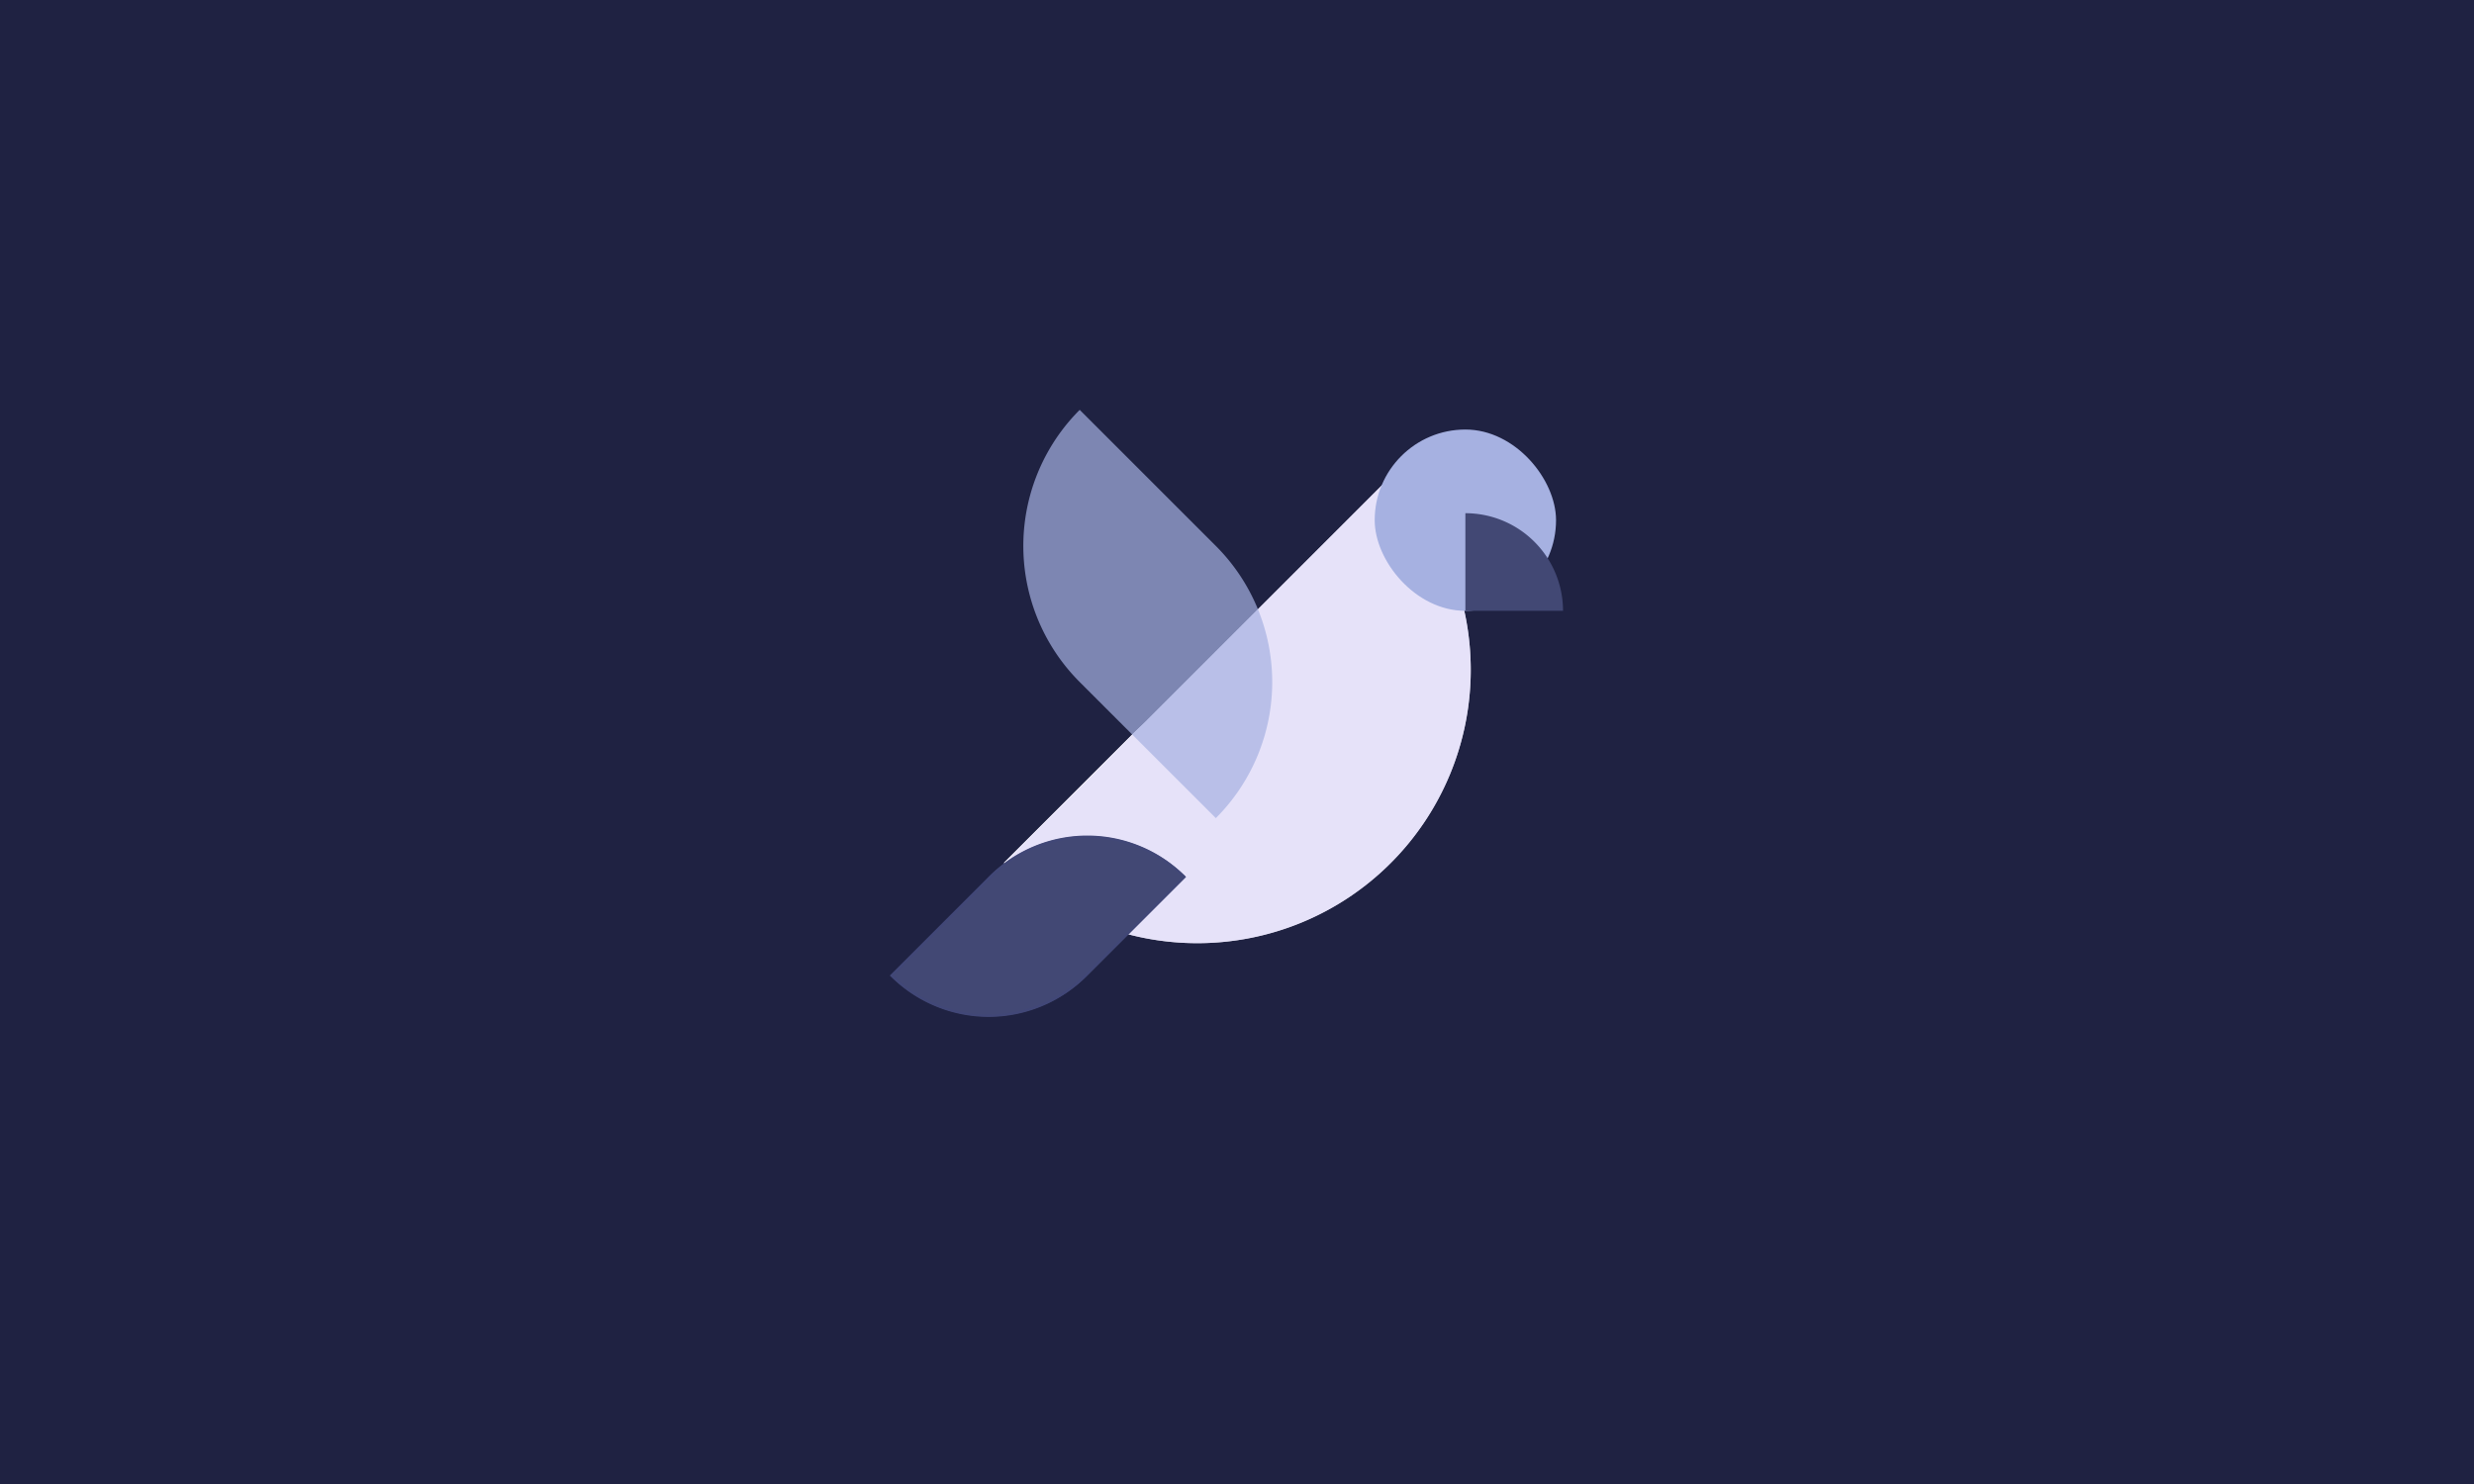 <svg xmlns="http://www.w3.org/2000/svg" width="1000" height="600" viewBox="0 0 1000 600">
  <g id="Group_53" data-name="Group 53" transform="translate(-2045 987)">
    <rect id="Rectangle_46" data-name="Rectangle 46" width="1000" height="600" transform="translate(2045 -987)" fill="#1f2242"/>
    <g id="Group_52" data-name="Group 52" transform="translate(1991.299 -1115.645)">
      <g id="Group_2" data-name="Group 2" transform="translate(413.444 302.309)">
        <path id="Rectangle_19" data-name="Rectangle 19" d="M0,0H221.037a0,0,0,0,1,0,0V0A110.519,110.519,0,0,1,110.519,110.519h0A110.519,110.519,0,0,1,0,0V0A0,0,0,0,1,0,0Z" transform="translate(46.069 175.303) rotate(-45)" fill="#fff"/>
        <path id="Path_1899" data-name="Path 1899" d="M36.652,0A36.652,36.652,0,1,1,0,36.652,36.652,36.652,0,0,1,36.652,0Z" transform="translate(195.913 0)" fill="#fff" opacity="0"/>
        <path id="Path_1898" data-name="Path 1898" d="M56.387,0V56.387A56.387,56.387,0,0,1,0,112.774V56.387A56.387,56.387,0,0,1,56.387,0Z" transform="translate(79.743 141.014) rotate(45)" fill="#fff" opacity="0"/>
        <path id="Rectangle_22" data-name="Rectangle 22" d="M73.3,0h0a0,0,0,0,1,0,0V73.3A73.3,73.3,0,0,1,0,146.606H0a0,0,0,0,1,0,0V73.3A73.3,73.3,0,0,1,73.3,0Z" transform="translate(149.735 71.439) rotate(45)" fill="#fff"/>
        <path id="Rectangle_21" data-name="Rectangle 21" d="M0,0H0A39.471,39.471,0,0,1,39.471,39.471v0a0,0,0,0,1,0,0H0a0,0,0,0,1,0,0V0A0,0,0,0,1,0,0Z" transform="translate(232.565 33.832)" fill="#fff" opacity="0"/>
      </g>
      <path id="Rectangle_25" data-name="Rectangle 25" d="M0,0H221.037a0,0,0,0,1,0,0V0A110.519,110.519,0,0,1,110.519,110.519h0A110.519,110.519,0,0,1,0,0V0A0,0,0,0,1,0,0Z" transform="translate(459.513 477.612) rotate(-45)" fill="#dcd6f7" opacity="0.7"/>
      <rect id="Rectangle_26" data-name="Rectangle 26" width="73.303" height="73.303" rx="36.652" transform="translate(609.358 302.309)" fill="#a6b1e1"/>
      <g id="Rectangle_29" data-name="Rectangle 29" transform="translate(493.188 443.322) rotate(45)" fill="#424874" stroke="#414777" stroke-width="1">
        <path d="M56.387,0h0a0,0,0,0,1,0,0V56.387A56.387,56.387,0,0,1,0,112.774H0a0,0,0,0,1,0,0V56.387A56.387,56.387,0,0,1,56.387,0Z" stroke="none"/>
        <path d="M55.887.5h0a0,0,0,0,1,0,0V56.887A55.387,55.387,0,0,1,.5,112.274h0a0,0,0,0,1,0,0V55.887A55.387,55.387,0,0,1,55.887.5Z" fill="none"/>
      </g>
      <path id="Rectangle_28" data-name="Rectangle 28" d="M77.814,0h0a0,0,0,0,1,0,0V77.814A77.814,77.814,0,0,1,0,155.628H0a0,0,0,0,1,0,0V77.814A77.814,77.814,0,0,1,77.814,0Z" transform="translate(600.17 404.399) rotate(135)" fill="#a6b1e1" opacity="0.7"/>
      <path id="Rectangle_27" data-name="Rectangle 27" d="M0,0H0A39.471,39.471,0,0,1,39.471,39.471v0a0,0,0,0,1,0,0H0a0,0,0,0,1,0,0V0A0,0,0,0,1,0,0Z" transform="translate(646.009 336.141)" fill="#424874"/>
    </g>
  </g>
</svg>
